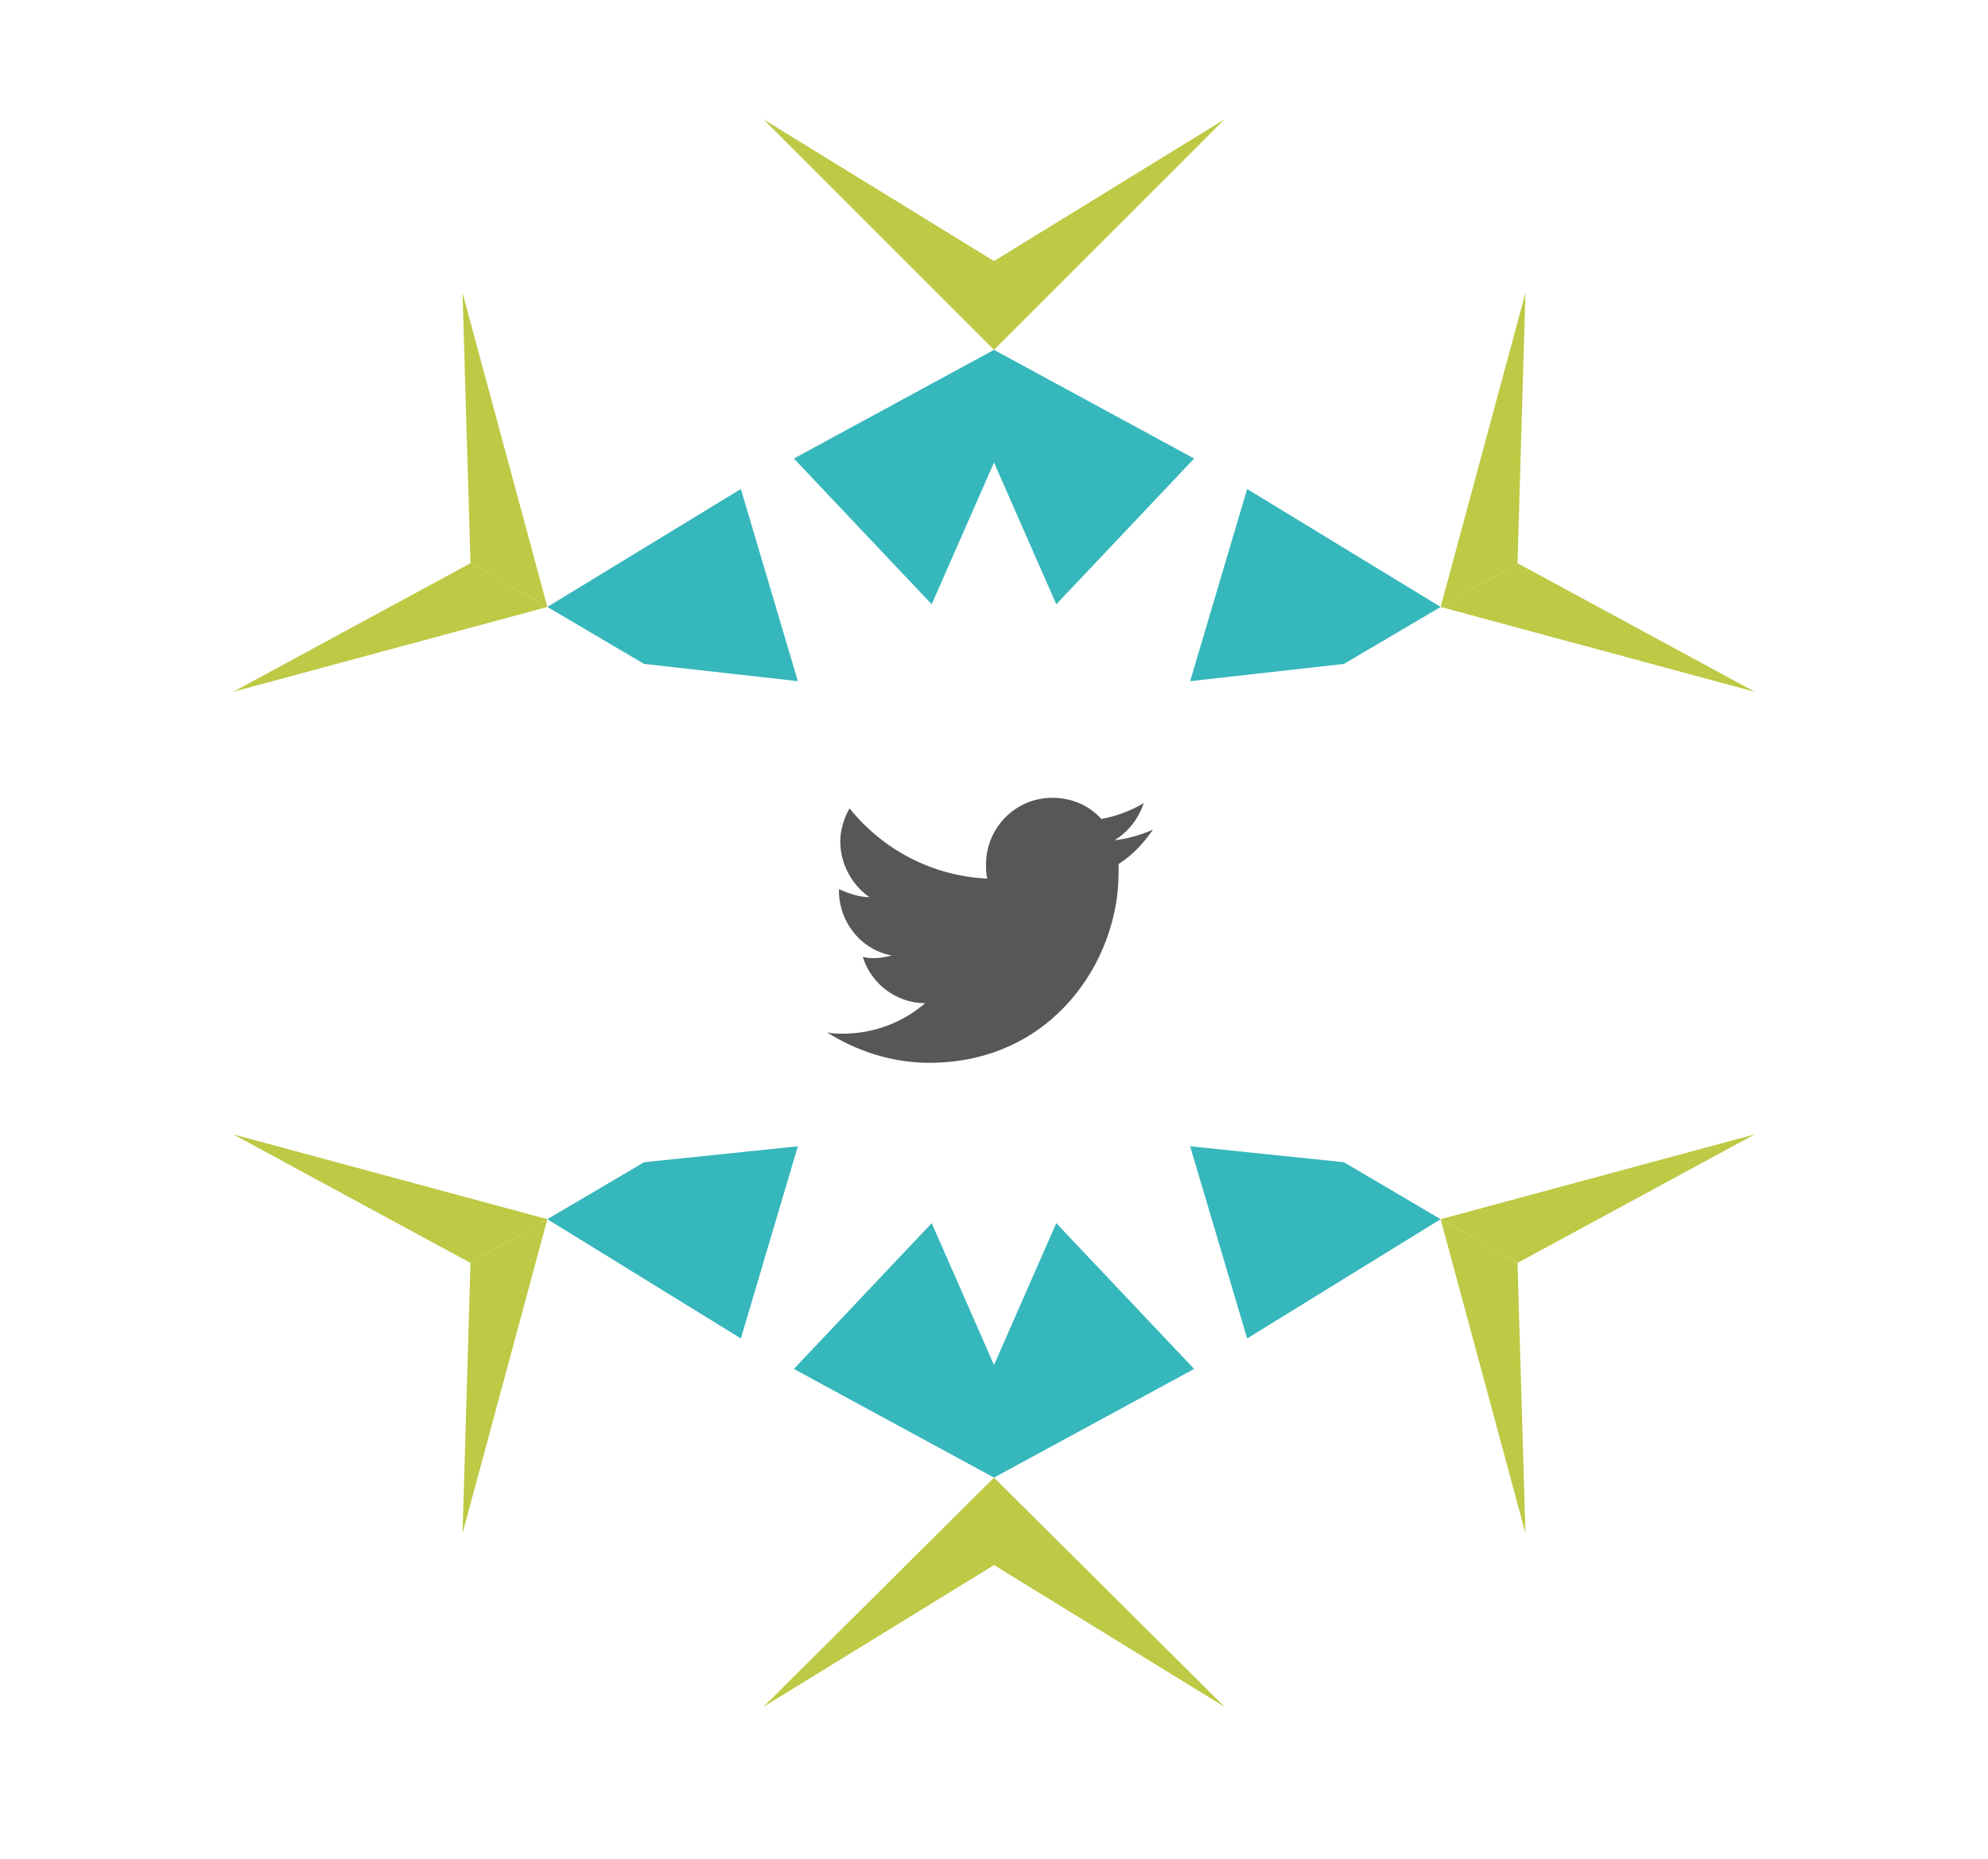 <?xml version="1.0" encoding="utf-8"?>
<!-- Generator: Adobe Illustrator 19.1.0, SVG Export Plug-In . SVG Version: 6.00 Build 0)  -->
<svg version="1.1" id="Layer_1" xmlns="http://www.w3.org/2000/svg" xmlns:xlink="http://www.w3.org/1999/xlink" x="0px" y="0px"
	 viewBox="0 0 150 140.3" style="enable-background:new 0 0 150 140.3;" xml:space="preserve">
<style type="text/css">
	.st0{fill:#5E5E5E;}
	.st1{fill:#FFFFFF;}
	.st2{fill:#BEC945;}
	.st3{fill:#E466A1;}
	.st4{fill:#36B7BC;}
	.st5{fill:none;stroke:#FFFFFF;stroke-linecap:round;stroke-miterlimit:10;}
	.st6{fill:none;stroke:#FFFFFF;stroke-linecap:round;stroke-miterlimit:10;stroke-dasharray:0,1.998;}
	.st7{fill:none;stroke:#575756;stroke-linecap:round;stroke-miterlimit:10;}
	.st8{fill:none;stroke:#575756;stroke-linecap:round;stroke-miterlimit:10;stroke-dasharray:0,2;}
	.st9{fill:#575756;}
	.st10{opacity:0.15;}
	.st11{clip-path:url(#SVGID_2_);}
	.st12{fill:#E5007E;}
	.st13{fill:none;stroke:#FFFFFF;stroke-width:1.616;stroke-miterlimit:10;}
	.st14{fill:#3C3C3B;}
	.st15{clip-path:url(#SVGID_4_);}
	.st16{clip-path:url(#_448054032_9_);}
	.st17{clip-path:url(#_448054032_10_);}
	.st18{clip-path:url(#_376300088_5_);}
	.st19{clip-path:url(#SVGID_6_);fill:#36B7BC;}
	.st20{clip-path:url(#SVGID_6_);fill:#E466A1;}
	.st21{clip-path:url(#SVGID_6_);}
	.st22{clip-path:url(#SVGID_8_);}
	.st23{fill:#2A2A2A;}
	.st24{fill:none;}
	.st25{clip-path:url(#SVGID_10_);}
	.st26{clip-path:url(#SVGID_12_);fill:#36B7BC;}
	.st27{clip-path:url(#SVGID_12_);fill:#E466A1;}
	.st28{clip-path:url(#SVGID_12_);}
	.st29{clip-path:url(#_376302392_6_);}
	.st30{clip-path:url(#_376304864_6_);}
	.st31{fill:none;stroke:#575756;stroke-linecap:round;stroke-miterlimit:10;stroke-dasharray:0,2.029;}
	.st32{fill:none;stroke:#575756;stroke-linecap:round;stroke-miterlimit:10;stroke-dasharray:0,1.996;}
	.st33{fill:none;stroke:#575756;stroke-linecap:round;stroke-miterlimit:10;stroke-dasharray:0,1.996;}
</style>
<g class="st10">
	<defs>
		<polygon id="SVGID_3_" class="st10" points="952.6,320.3 110.7,320.3 112.6,250.5 954.5,250.5 		"/>
	</defs>
	<clipPath id="SVGID_2_">
		<use xlink:href="#SVGID_3_"  style="overflow:visible;"/>
	</clipPath>
</g>
<g>
	<g>
		<polygon class="st4" points="59.9,34.6 70.3,45.6 75,34.9 75,26.4 		"/>
		<polygon class="st4" points="90.1,34.6 79.7,45.6 75,34.9 75,26.4 		"/>
		<polygon id="_377572792_9_" class="st4" points="55.9,36.9 60.2,51.4 48.6,50.1 41.3,45.8 		"/>
		<polygon id="_372230688_9_" class="st4" points="55.9,101 60.2,86.5 48.6,87.7 41.3,92 		"/>
		<polygon id="_376306592_9_" class="st4" points="90.1,103.3 79.7,92.3 75,103 75,111.5 		"/>
		<polygon id="_376294064_9_" class="st4" points="59.9,103.3 70.3,92.3 75,103 75,111.5 		"/>
		<polygon id="_376300160_9_" class="st4" points="94.1,101 89.8,86.5 101.4,87.7 108.7,92 		"/>
		<polygon id="_374223960_9_" class="st4" points="94.1,36.9 89.8,51.4 101.4,50.1 108.7,45.8 		"/>
		<polygon class="st2" points="75,26.4 57.6,9 75,19.7 		"/>
		<polygon class="st2" points="75,26.4 92.4,9 75,19.7 		"/>
		<polygon id="_377572696_9_" class="st2" points="41.3,45.8 17.6,52.2 35.5,42.5 		"/>
		<polygon id="_377572720_9_" class="st2" points="41.3,45.8 34.9,22.1 35.5,42.5 		"/>
		<polygon id="_372230592_9_" class="st2" points="41.3,92 34.9,115.7 35.5,95.3 		"/>
		<polygon id="_372230616_9_" class="st2" points="41.3,92 17.6,85.6 35.5,95.3 		"/>
		<polygon id="_376302320_9_" class="st2" points="75,111.5 92.4,128.8 75,118.1 		"/>
		<polygon id="_376306376_9_" class="st2" points="75,111.5 57.6,128.8 75,118.1 		"/>
		<polygon id="_376299176_9_" class="st2" points="108.7,92 132.4,85.6 114.5,95.3 		"/>
		<polygon id="_376299080_9_" class="st2" points="108.7,92 115.1,115.7 114.5,95.3 		"/>
		<polygon id="_374223288_9_" class="st2" points="108.7,45.8 115.1,22.1 114.5,42.5 		"/>
		<polygon id="_374223456_9_" class="st2" points="108.7,45.8 132.4,52.2 114.5,42.5 		"/>
	</g>
	<path class="st9" d="M87,62.6c-0.9,0.4-1.9,0.7-2.9,0.8c1-0.6,1.8-1.6,2.2-2.8c-1,0.6-2.1,1-3.2,1.2c-0.9-1-2.2-1.6-3.7-1.6
		c-2.8,0-5,2.3-5,5c0,0.4,0,0.8,0.1,1.1c-4.2-0.2-7.9-2.2-10.4-5.3c-0.4,0.7-0.7,1.6-0.7,2.5c0,1.7,0.9,3.3,2.2,4.2
		c-0.8,0-1.6-0.3-2.3-0.6v0.1c0,2.4,1.7,4.5,4,4.9c-0.4,0.1-0.9,0.2-1.3,0.2c-0.3,0-0.6,0-0.9-0.1c0.6,2,2.5,3.5,4.7,3.5
		C68.2,77.1,66,78,63.6,78c-0.4,0-0.8,0-1.2-0.1c2.2,1.4,4.9,2.3,7.7,2.3c9.3,0,14.3-7.7,14.3-14.3c0-0.2,0-0.4,0-0.7
		C85.5,64.5,86.3,63.6,87,62.6"/>
</g>
</svg>
